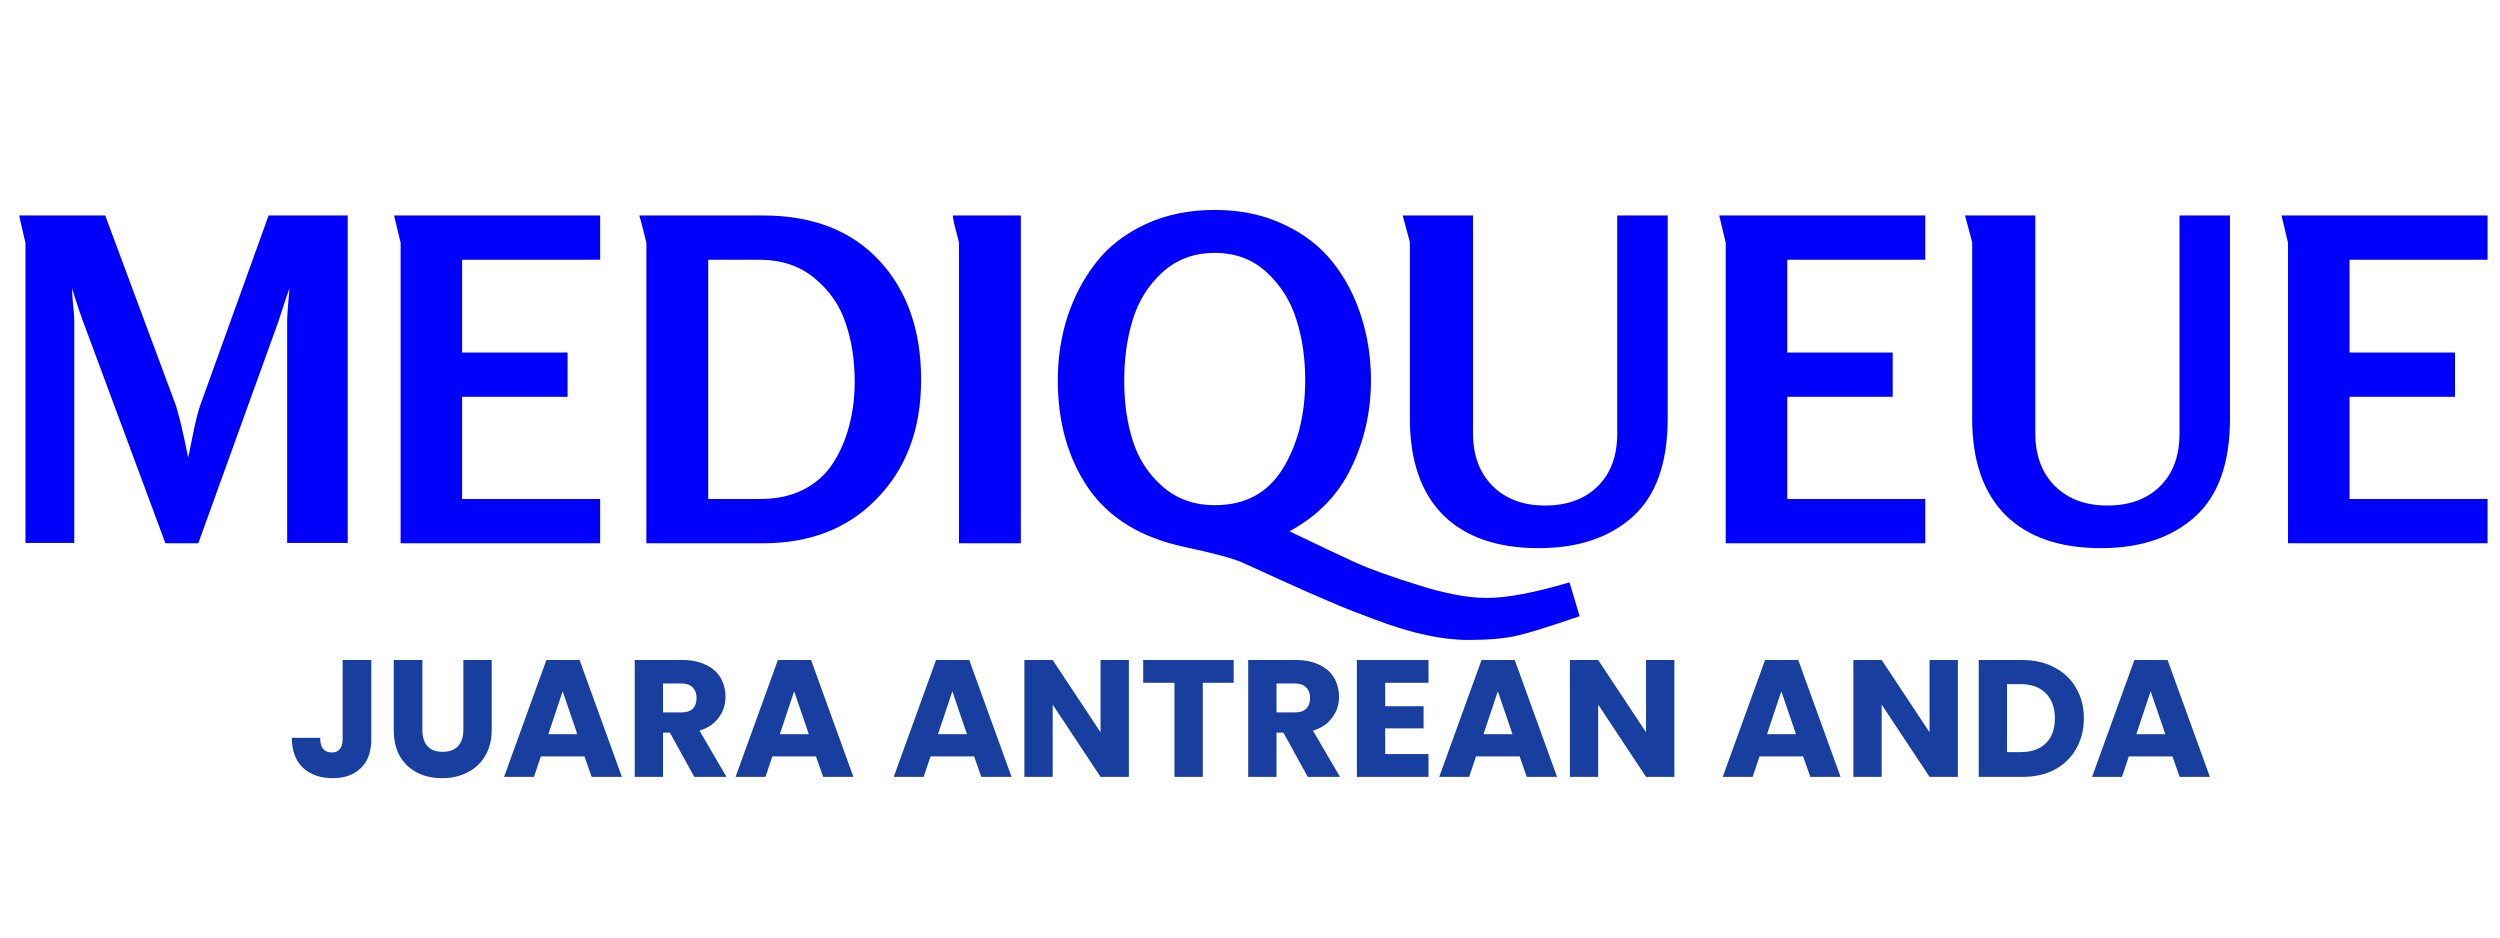 <svg xmlns="http://www.w3.org/2000/svg" xmlns:xlink="http://www.w3.org/1999/xlink" width="160" zoomAndPan="magnify" viewBox="0 0 120 45" height="60" preserveAspectRatio="xMidYMid meet" version="1.0"><defs><g/></defs><g fill="#0000ff" fill-opacity="1"><g transform="translate(-0.216, 26.077)"><g><path d="M 16.906 -0.016 L 14 -0.016 L 14 -10.688 C 14 -10.883 14.035 -11.398 14.109 -12.234 C 14.066 -12.117 14.008 -11.957 13.938 -11.75 C 13.875 -11.539 13.812 -11.348 13.75 -11.172 C 13.695 -11.004 13.645 -10.844 13.594 -10.688 L 9.734 0 L 8.156 0 L 4.188 -10.688 C 4.133 -10.844 4.078 -11.004 4.016 -11.172 C 3.961 -11.348 3.898 -11.539 3.828 -11.75 C 3.766 -11.957 3.711 -12.117 3.672 -12.234 C 3.672 -12.109 3.688 -11.863 3.719 -11.5 C 3.758 -11.145 3.781 -10.875 3.781 -10.688 L 3.781 -0.016 L 1.438 -0.016 L 1.438 -14.422 C 1.438 -14.441 1.41 -14.551 1.359 -14.75 C 1.316 -14.945 1.27 -15.148 1.219 -15.359 C 1.164 -15.578 1.141 -15.703 1.141 -15.734 L 5.266 -15.734 L 8.625 -6.703 C 8.781 -6.273 8.988 -5.41 9.25 -4.109 C 9.27 -4.203 9.344 -4.562 9.469 -5.188 C 9.594 -5.812 9.711 -6.289 9.828 -6.625 L 13.109 -15.734 L 16.906 -15.734 Z M 16.906 -0.016 "/></g></g></g><g fill="#0000ff" fill-opacity="1"><g transform="translate(17.791, 26.077)"><g><path d="M 11.016 0 L 1.438 0 L 1.438 -14.422 L 1.125 -15.734 L 11.016 -15.734 L 11.016 -13.609 L 4.391 -13.609 L 4.391 -9.156 L 9.453 -9.156 L 9.453 -7.031 L 4.391 -7.031 L 4.391 -2.125 L 11.016 -2.125 Z M 11.016 0 "/></g></g></g><g fill="#0000ff" fill-opacity="1"><g transform="translate(29.588, 26.077)"><g><path d="M 14.625 -7.844 C 14.625 -5.438 13.883 -3.504 12.406 -2.047 C 11.039 -0.68 9.25 0 7.031 0 L 1.438 0 L 1.438 -14.422 C 1.438 -14.441 1.383 -14.656 1.281 -15.062 C 1.176 -15.469 1.113 -15.691 1.094 -15.734 L 7.047 -15.734 C 9.41 -15.734 11.266 -15.016 12.609 -13.578 C 13.953 -12.141 14.625 -10.227 14.625 -7.844 Z M 11.438 -7.766 C 11.438 -8.797 11.289 -9.734 11 -10.578 C 10.719 -11.422 10.223 -12.133 9.516 -12.719 C 8.805 -13.312 7.922 -13.609 6.859 -13.609 L 4.406 -13.609 L 4.406 -2.125 L 6.906 -2.125 C 7.688 -2.125 8.379 -2.273 8.984 -2.578 C 9.586 -2.891 10.062 -3.316 10.406 -3.859 C 10.75 -4.398 11.004 -4.992 11.172 -5.641 C 11.348 -6.297 11.438 -7.004 11.438 -7.766 Z M 11.438 -7.766 "/></g></g></g><g fill="#0000ff" fill-opacity="1"><g transform="translate(44.609, 26.077)"><g><path d="M 4.391 0 L 1.422 0 L 1.422 -14.422 C 1.422 -14.441 1.395 -14.551 1.344 -14.75 C 1.289 -14.945 1.238 -15.148 1.188 -15.359 C 1.145 -15.578 1.125 -15.703 1.125 -15.734 L 4.391 -15.734 Z M 4.391 0 "/></g></g></g><g fill="#0000ff" fill-opacity="1"><g transform="translate(50.368, 26.077)"><g><path d="M 25.453 3.5 C 24.035 3.988 23.031 4.301 22.438 4.438 C 21.852 4.57 21.078 4.641 20.109 4.641 C 19.484 4.641 18.805 4.562 18.078 4.406 C 17.348 4.25 16.539 4.004 15.656 3.672 C 14.781 3.348 14.055 3.062 13.484 2.812 C 12.91 2.57 12.117 2.223 11.109 1.766 C 10.109 1.305 9.477 1.02 9.219 0.906 C 8.789 0.719 7.875 0.473 6.469 0.172 C 4.395 -0.273 2.863 -1.211 1.875 -2.641 C 0.895 -4.078 0.406 -5.805 0.406 -7.828 C 0.406 -8.898 0.562 -9.922 0.875 -10.891 C 1.195 -11.859 1.656 -12.723 2.25 -13.484 C 2.852 -14.254 3.641 -14.863 4.609 -15.312 C 5.586 -15.77 6.695 -16 7.938 -16 C 9.164 -16 10.266 -15.77 11.234 -15.312 C 12.211 -14.863 13.004 -14.254 13.609 -13.484 C 14.211 -12.723 14.664 -11.859 14.969 -10.891 C 15.281 -9.922 15.438 -8.898 15.438 -7.828 C 15.438 -6.316 15.117 -4.91 14.484 -3.609 C 13.859 -2.316 12.875 -1.305 11.531 -0.578 L 11.781 -0.453 C 12.945 0.109 13.906 0.562 14.656 0.906 C 15.414 1.25 16.441 1.617 17.734 2.016 C 19.023 2.422 20.109 2.625 20.984 2.625 C 21.961 2.625 23.289 2.375 24.969 1.875 Z M 12.281 -7.828 C 12.281 -8.891 12.141 -9.859 11.859 -10.734 C 11.586 -11.617 11.113 -12.375 10.438 -13 C 9.77 -13.625 8.938 -13.938 7.938 -13.938 C 6.945 -13.938 6.109 -13.625 5.422 -13 C 4.742 -12.375 4.27 -11.613 4 -10.719 C 3.727 -9.832 3.594 -8.859 3.594 -7.797 C 3.594 -6.754 3.727 -5.801 4 -4.938 C 4.27 -4.07 4.742 -3.336 5.422 -2.734 C 6.109 -2.129 6.945 -1.828 7.938 -1.828 C 9.395 -1.828 10.484 -2.41 11.203 -3.578 C 11.922 -4.742 12.281 -6.16 12.281 -7.828 Z M 12.281 -7.828 "/></g></g></g><g fill="#0000ff" fill-opacity="1"><g transform="translate(66.205, 26.077)"><g><path d="M 13.844 -5.984 C 13.844 -3.848 13.281 -2.273 12.156 -1.266 C 11.031 -0.266 9.531 0.234 7.656 0.234 C 5.664 0.234 4.133 -0.297 3.062 -1.359 C 2 -2.43 1.469 -3.973 1.469 -5.984 L 1.469 -14.453 L 1.125 -15.734 L 4.5 -15.734 L 4.5 -5.266 C 4.5 -4.223 4.812 -3.383 5.438 -2.75 C 6.07 -2.125 6.91 -1.812 7.953 -1.812 C 9.016 -1.812 9.859 -2.117 10.484 -2.734 C 11.109 -3.348 11.422 -4.191 11.422 -5.266 L 11.422 -15.734 L 13.844 -15.734 Z M 13.844 -5.984 "/></g></g></g><g fill="#0000ff" fill-opacity="1"><g transform="translate(81.397, 26.077)"><g><path d="M 11.016 0 L 1.438 0 L 1.438 -14.422 L 1.125 -15.734 L 11.016 -15.734 L 11.016 -13.609 L 4.391 -13.609 L 4.391 -9.156 L 9.453 -9.156 L 9.453 -7.031 L 4.391 -7.031 L 4.391 -2.125 L 11.016 -2.125 Z M 11.016 0 "/></g></g></g><g fill="#0000ff" fill-opacity="1"><g transform="translate(93.195, 26.077)"><g><path d="M 13.844 -5.984 C 13.844 -3.848 13.281 -2.273 12.156 -1.266 C 11.031 -0.266 9.531 0.234 7.656 0.234 C 5.664 0.234 4.133 -0.297 3.062 -1.359 C 2 -2.43 1.469 -3.973 1.469 -5.984 L 1.469 -14.453 L 1.125 -15.734 L 4.5 -15.734 L 4.5 -5.266 C 4.5 -4.223 4.812 -3.383 5.438 -2.75 C 6.07 -2.125 6.91 -1.812 7.953 -1.812 C 9.016 -1.812 9.859 -2.117 10.484 -2.734 C 11.109 -3.348 11.422 -4.191 11.422 -5.266 L 11.422 -15.734 L 13.844 -15.734 Z M 13.844 -5.984 "/></g></g></g><g fill="#0000ff" fill-opacity="1"><g transform="translate(108.387, 26.077)"><g><path d="M 11.016 0 L 1.438 0 L 1.438 -14.422 L 1.125 -15.734 L 11.016 -15.734 L 11.016 -13.609 L 4.391 -13.609 L 4.391 -9.156 L 9.453 -9.156 L 9.453 -7.031 L 4.391 -7.031 L 4.391 -2.125 L 11.016 -2.125 Z M 11.016 0 "/></g></g></g><g fill="#183e9f" fill-opacity="1"><g transform="translate(13.806, 37.29)"><g><path d="M 4.016 -5.609 L 4.016 -1.797 C 4.016 -1.203 3.848 -0.742 3.516 -0.422 C 3.18 -0.098 2.734 0.062 2.172 0.062 C 1.578 0.062 1.098 -0.102 0.734 -0.438 C 0.379 -0.781 0.203 -1.258 0.203 -1.875 L 1.562 -1.875 C 1.562 -1.645 1.609 -1.469 1.703 -1.344 C 1.805 -1.227 1.945 -1.172 2.125 -1.172 C 2.289 -1.172 2.414 -1.223 2.5 -1.328 C 2.594 -1.43 2.641 -1.586 2.641 -1.797 L 2.641 -5.609 Z M 4.016 -5.609 "/></g></g></g><g fill="#183e9f" fill-opacity="1"><g transform="translate(18.43, 37.29)"><g><path d="M 1.844 -5.609 L 1.844 -2.25 C 1.844 -1.914 1.926 -1.656 2.094 -1.469 C 2.258 -1.289 2.5 -1.203 2.812 -1.203 C 3.133 -1.203 3.379 -1.289 3.547 -1.469 C 3.723 -1.656 3.812 -1.914 3.812 -2.25 L 3.812 -5.609 L 5.172 -5.609 L 5.172 -2.266 C 5.172 -1.766 5.062 -1.336 4.844 -0.984 C 4.633 -0.641 4.348 -0.379 3.984 -0.203 C 3.629 -0.023 3.234 0.062 2.797 0.062 C 2.348 0.062 1.945 -0.023 1.594 -0.203 C 1.25 -0.379 0.973 -0.641 0.766 -0.984 C 0.566 -1.336 0.469 -1.766 0.469 -2.266 L 0.469 -5.609 Z M 1.844 -5.609 "/></g></g></g><g fill="#183e9f" fill-opacity="1"><g transform="translate(24.07, 37.29)"><g><path d="M 3.984 -0.984 L 1.891 -0.984 L 1.562 0 L 0.125 0 L 2.156 -5.609 L 3.75 -5.609 L 5.781 0 L 4.328 0 Z M 3.641 -2.047 L 2.938 -4.109 L 2.25 -2.047 Z M 3.641 -2.047 "/></g></g></g><g fill="#183e9f" fill-opacity="1"><g transform="translate(29.966, 37.29)"><g><path d="M 3.359 0 L 2.188 -2.125 L 1.859 -2.125 L 1.859 0 L 0.5 0 L 0.5 -5.609 L 2.797 -5.609 C 3.234 -5.609 3.609 -5.531 3.922 -5.375 C 4.234 -5.227 4.469 -5.02 4.625 -4.75 C 4.781 -4.477 4.859 -4.176 4.859 -3.844 C 4.859 -3.469 4.75 -3.133 4.531 -2.844 C 4.32 -2.551 4.016 -2.344 3.609 -2.219 L 4.906 0 Z M 1.859 -3.094 L 2.719 -3.094 C 2.969 -3.094 3.156 -3.148 3.281 -3.266 C 3.406 -3.391 3.469 -3.566 3.469 -3.797 C 3.469 -4.004 3.406 -4.172 3.281 -4.297 C 3.156 -4.422 2.969 -4.484 2.719 -4.484 L 1.859 -4.484 Z M 1.859 -3.094 "/></g></g></g><g fill="#183e9f" fill-opacity="1"><g transform="translate(35.182, 37.29)"><g><path d="M 3.984 -0.984 L 1.891 -0.984 L 1.562 0 L 0.125 0 L 2.156 -5.609 L 3.75 -5.609 L 5.781 0 L 4.328 0 Z M 3.641 -2.047 L 2.938 -4.109 L 2.25 -2.047 Z M 3.641 -2.047 "/></g></g></g><g fill="#183e9f" fill-opacity="1"><g transform="translate(41.078, 37.29)"><g/></g></g><g fill="#183e9f" fill-opacity="1"><g transform="translate(42.774, 37.29)"><g><path d="M 3.984 -0.984 L 1.891 -0.984 L 1.562 0 L 0.125 0 L 2.156 -5.609 L 3.75 -5.609 L 5.781 0 L 4.328 0 Z M 3.641 -2.047 L 2.938 -4.109 L 2.25 -2.047 Z M 3.641 -2.047 "/></g></g></g><g fill="#183e9f" fill-opacity="1"><g transform="translate(48.67, 37.29)"><g><path d="M 5.516 0 L 4.156 0 L 1.859 -3.469 L 1.859 0 L 0.5 0 L 0.5 -5.609 L 1.859 -5.609 L 4.156 -2.141 L 4.156 -5.609 L 5.516 -5.609 Z M 5.516 0 "/></g></g></g><g fill="#183e9f" fill-opacity="1"><g transform="translate(54.686, 37.29)"><g><path d="M 4.531 -5.609 L 4.531 -4.516 L 3.047 -4.516 L 3.047 0 L 1.688 0 L 1.688 -4.516 L 0.188 -4.516 L 0.188 -5.609 Z M 4.531 -5.609 "/></g></g></g><g fill="#183e9f" fill-opacity="1"><g transform="translate(59.414, 37.29)"><g><path d="M 3.359 0 L 2.188 -2.125 L 1.859 -2.125 L 1.859 0 L 0.5 0 L 0.5 -5.609 L 2.797 -5.609 C 3.234 -5.609 3.609 -5.531 3.922 -5.375 C 4.234 -5.227 4.469 -5.02 4.625 -4.75 C 4.781 -4.477 4.859 -4.176 4.859 -3.844 C 4.859 -3.469 4.75 -3.133 4.531 -2.844 C 4.32 -2.551 4.016 -2.344 3.609 -2.219 L 4.906 0 Z M 1.859 -3.094 L 2.719 -3.094 C 2.969 -3.094 3.156 -3.148 3.281 -3.266 C 3.406 -3.391 3.469 -3.566 3.469 -3.797 C 3.469 -4.004 3.406 -4.172 3.281 -4.297 C 3.156 -4.422 2.969 -4.484 2.719 -4.484 L 1.859 -4.484 Z M 1.859 -3.094 "/></g></g></g><g fill="#183e9f" fill-opacity="1"><g transform="translate(64.63, 37.29)"><g><path d="M 1.859 -4.516 L 1.859 -3.391 L 3.703 -3.391 L 3.703 -2.328 L 1.859 -2.328 L 1.859 -1.094 L 3.938 -1.094 L 3.938 0 L 0.5 0 L 0.5 -5.609 L 3.938 -5.609 L 3.938 -4.516 Z M 1.859 -4.516 "/></g></g></g><g fill="#183e9f" fill-opacity="1"><g transform="translate(68.958, 37.29)"><g><path d="M 3.984 -0.984 L 1.891 -0.984 L 1.562 0 L 0.125 0 L 2.156 -5.609 L 3.75 -5.609 L 5.781 0 L 4.328 0 Z M 3.641 -2.047 L 2.938 -4.109 L 2.25 -2.047 Z M 3.641 -2.047 "/></g></g></g><g fill="#183e9f" fill-opacity="1"><g transform="translate(74.854, 37.29)"><g><path d="M 5.516 0 L 4.156 0 L 1.859 -3.469 L 1.859 0 L 0.5 0 L 0.5 -5.609 L 1.859 -5.609 L 4.156 -2.141 L 4.156 -5.609 L 5.516 -5.609 Z M 5.516 0 "/></g></g></g><g fill="#183e9f" fill-opacity="1"><g transform="translate(80.87, 37.29)"><g/></g></g><g fill="#183e9f" fill-opacity="1"><g transform="translate(82.566, 37.29)"><g><path d="M 3.984 -0.984 L 1.891 -0.984 L 1.562 0 L 0.125 0 L 2.156 -5.609 L 3.75 -5.609 L 5.781 0 L 4.328 0 Z M 3.641 -2.047 L 2.938 -4.109 L 2.25 -2.047 Z M 3.641 -2.047 "/></g></g></g><g fill="#183e9f" fill-opacity="1"><g transform="translate(88.462, 37.29)"><g><path d="M 5.516 0 L 4.156 0 L 1.859 -3.469 L 1.859 0 L 0.5 0 L 0.5 -5.609 L 1.859 -5.609 L 4.156 -2.141 L 4.156 -5.609 L 5.516 -5.609 Z M 5.516 0 "/></g></g></g><g fill="#183e9f" fill-opacity="1"><g transform="translate(94.478, 37.29)"><g><path d="M 2.594 -5.609 C 3.188 -5.609 3.703 -5.488 4.141 -5.25 C 4.586 -5.02 4.93 -4.691 5.172 -4.266 C 5.422 -3.848 5.547 -3.363 5.547 -2.812 C 5.547 -2.258 5.422 -1.77 5.172 -1.344 C 4.93 -0.914 4.586 -0.582 4.141 -0.344 C 3.703 -0.113 3.188 0 2.594 0 L 0.5 0 L 0.5 -5.609 Z M 2.516 -1.188 C 3.023 -1.188 3.426 -1.328 3.719 -1.609 C 4.008 -1.891 4.156 -2.289 4.156 -2.812 C 4.156 -3.32 4.008 -3.723 3.719 -4.016 C 3.426 -4.305 3.023 -4.453 2.516 -4.453 L 1.859 -4.453 L 1.859 -1.188 Z M 2.516 -1.188 "/></g></g></g><g fill="#183e9f" fill-opacity="1"><g transform="translate(100.294, 37.29)"><g><path d="M 3.984 -0.984 L 1.891 -0.984 L 1.562 0 L 0.125 0 L 2.156 -5.609 L 3.75 -5.609 L 5.781 0 L 4.328 0 Z M 3.641 -2.047 L 2.938 -4.109 L 2.25 -2.047 Z M 3.641 -2.047 "/></g></g></g></svg>